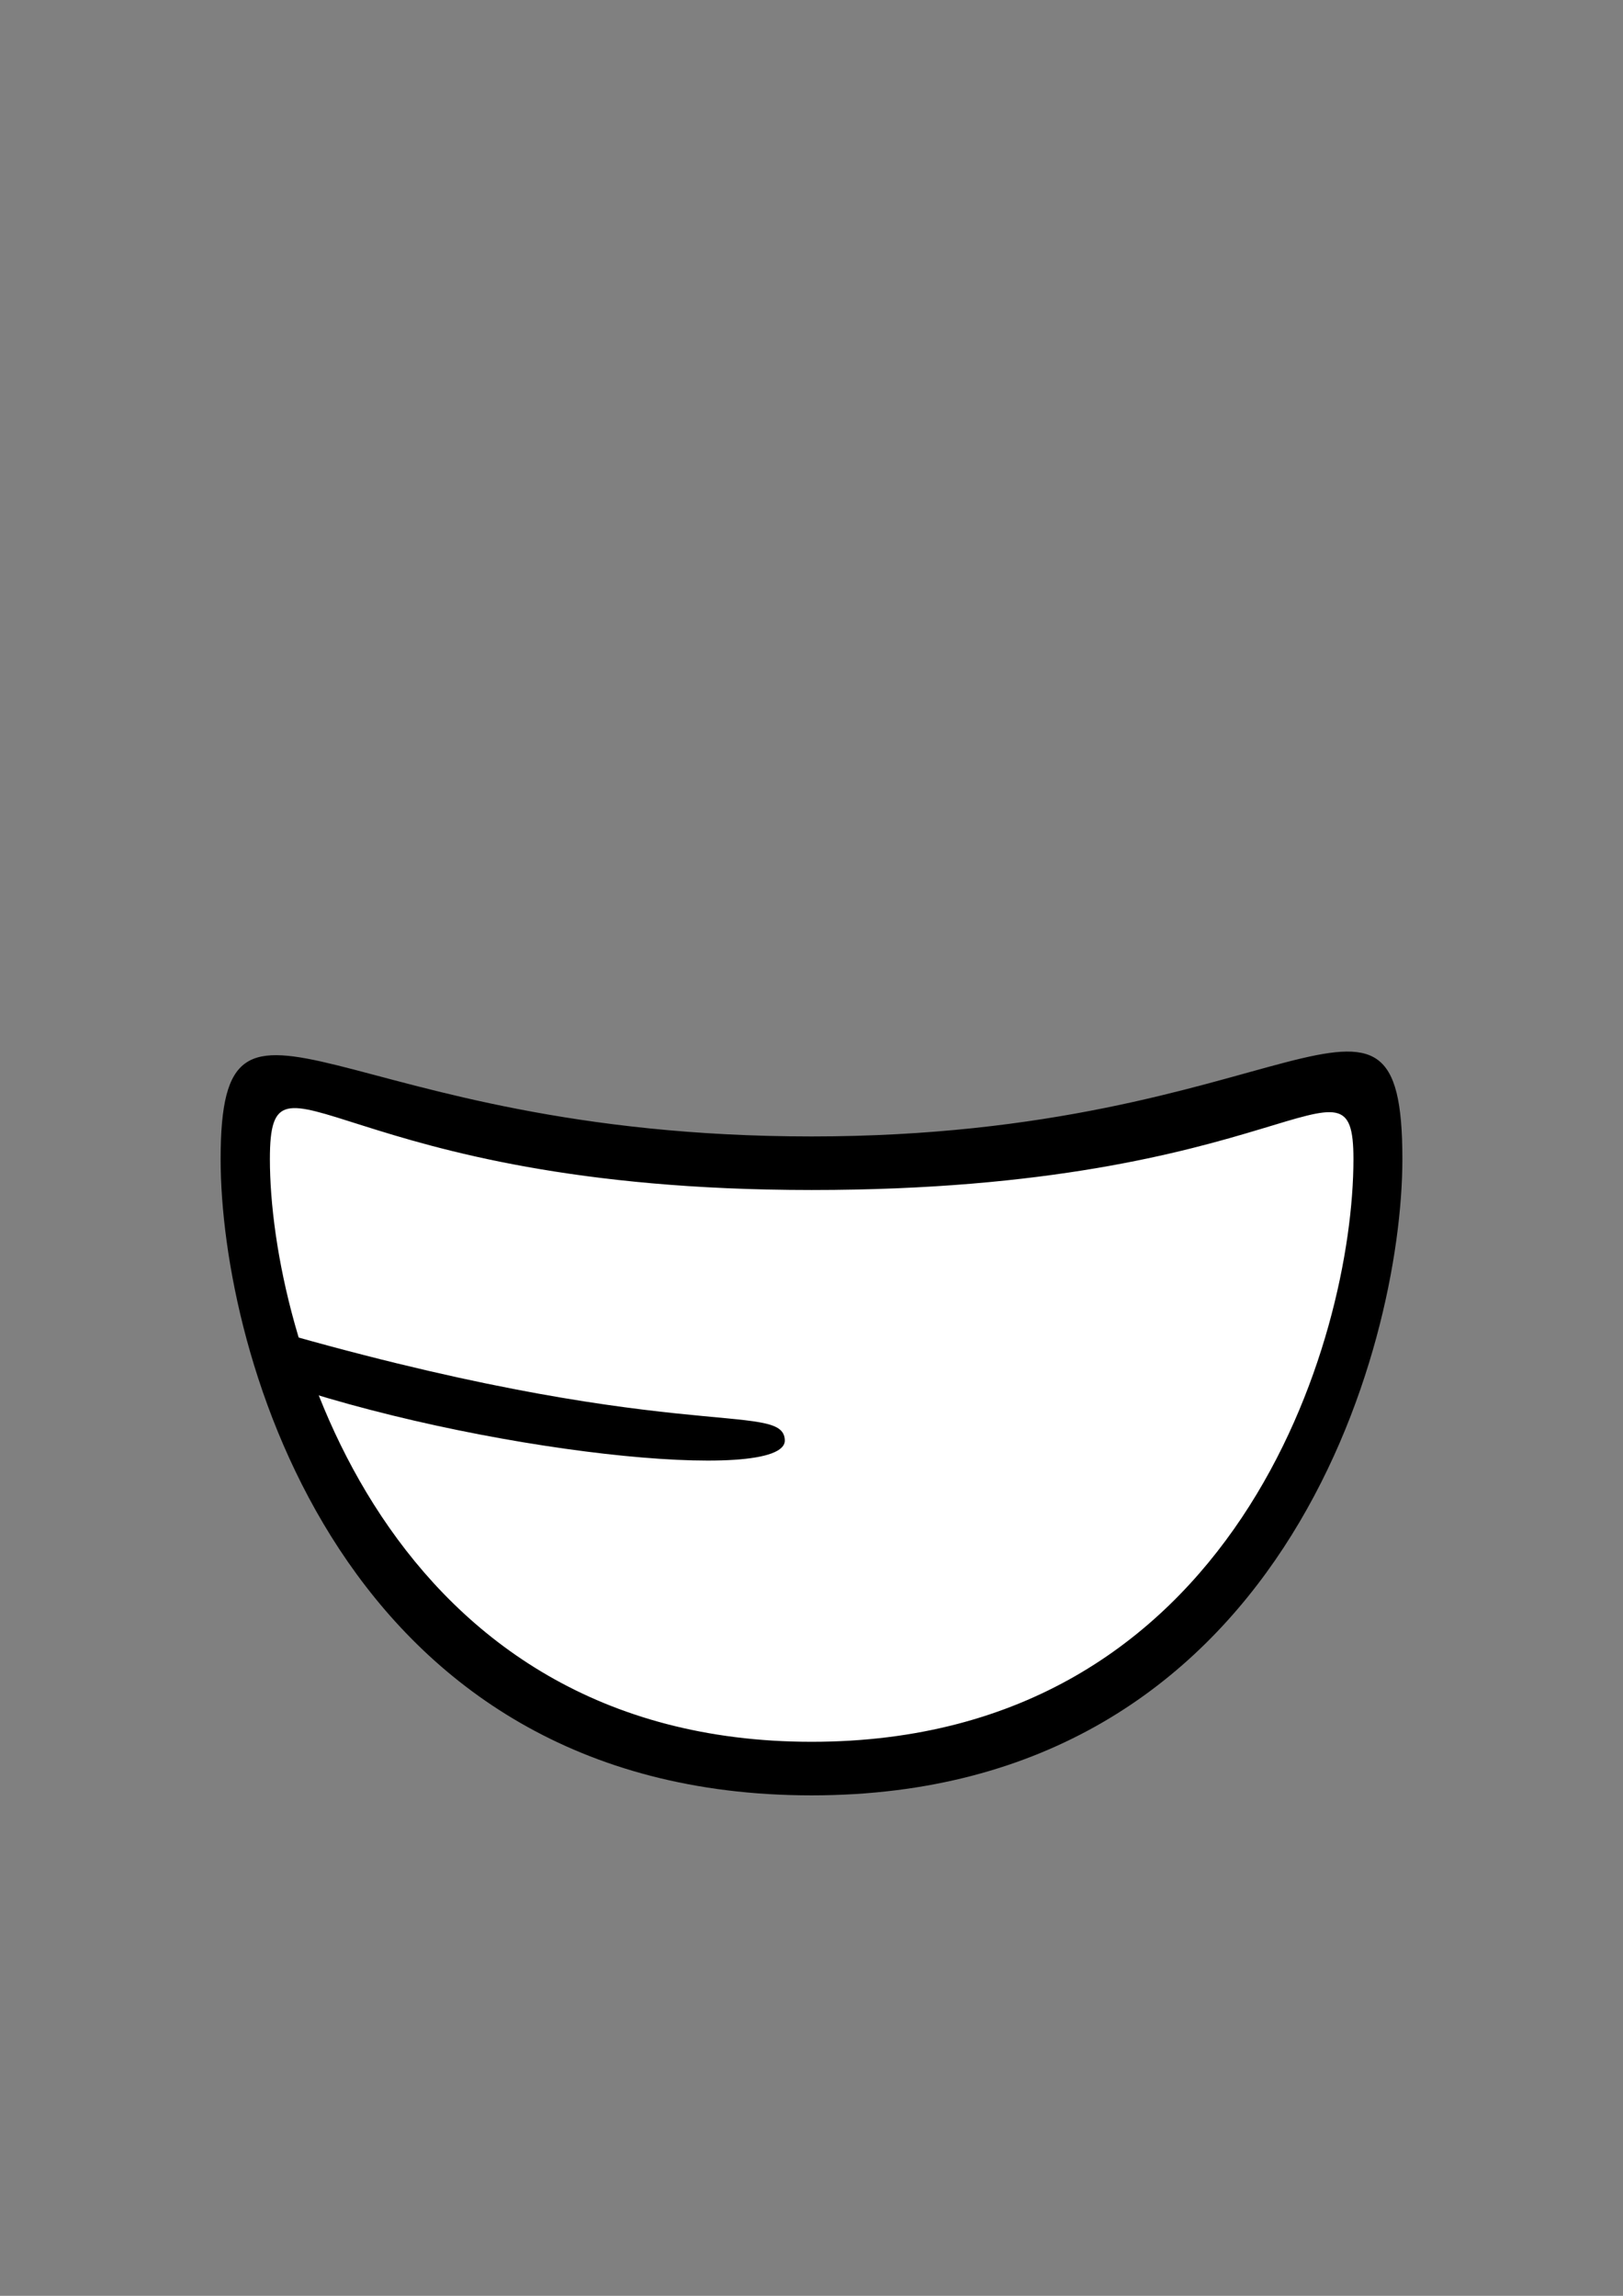 <?xml version="1.0" encoding="UTF-8" standalone="no"?>
<!-- Created with Inkscape (http://www.inkscape.org/) -->

<svg
   width="210mm"
   height="297mm"
   viewBox="0 0 210 297"
   version="1.1"
   id="svg8194"
   sodipodi:docname="721_mouth_teeth_a_smile.svg"
   inkscape:version="1.2-beta (1b65182ce9, 2022-04-05)"
   xmlns:inkscape="http://www.inkscape.org/namespaces/inkscape"
   xmlns:sodipodi="http://sodipodi.sourceforge.net/DTD/sodipodi-0.dtd"
   xmlns="http://www.w3.org/2000/svg"
   xmlns:svg="http://www.w3.org/2000/svg">
  <rect x="0" y="0" width="210" height="297" fill="#808080" stroke="none"/>
  <sodipodi:namedview
     id="namedview8196"
     pagecolor="#ffffff"
     bordercolor="#666666"
     borderopacity="1.0"
     inkscape:pageshadow="2"
     inkscape:pageopacity="0.0"
     inkscape:pagecheckerboard="0"
     inkscape:deskcolor="#d1d1d1"
     inkscape:document-units="mm"
     showgrid="false"
     inkscape:zoom="1.4142136"
     inkscape:cx="372.64526"
     inkscape:cy="706.75321"
     inkscape:window-width="1920"
     inkscape:window-height="991"
     inkscape:window-x="-9"
     inkscape:window-y="-9"
     inkscape:window-maximized="1"
     inkscape:current-layer="layer1" />
  <defs
     id="defs8191" />
  <g
     inkscape:label="Layer 1"
     inkscape:groupmode="layer"
     id="layer1">
    <path
       d="m 178.425,147.448 c 0,24.452 -15.825,79.507 -73.197,79.507 -57.372,0 -73.179,-55.562 -73.179,-79.507 0,-17.828 9.043,4.216 73.179,4.216 64.136,0 73.197,-20.774 73.197,-4.216 z"
       style="font-variation-settings:'wdth' 100, 'wght' 900;fill:#ffffff;stroke-width:1.254;stroke-linecap:round;paint-order:stroke fill markers"
       id="path270" />
    <path
       id="path8463"
       style="font-variation-settings:'wdth' 100, 'wght' 900;fill:#000000;stroke-width:1.195;stroke-linecap:round;paint-order:stroke fill markers"
       d="m 105.013,147.016 c -61.682,0 -76.467,-25.499 -76.467,2.934 0,24.878 15.505,82.309 76.467,82.309 60.962,0 76.441,-58.059 76.441,-82.309 0,-29.489 -14.759,-2.934 -76.441,-2.934 z m 70.109,2.934 c 0,23.182 -15.157,75.379 -70.109,75.379 -54.952,0 -70.092,-52.677 -70.092,-75.379 0,-16.902 8.662,3.997 70.092,3.997 61.431,0 70.109,-19.695 70.109,-3.997 z"
       sodipodi:nodetypes="zszszszszs" />
    <path
       id="path7945"
       style="font-variation-settings:'wdth' 100, 'wght' 900;fill:#000000;stroke-width:1.195;stroke-linecap:round;paint-order:stroke fill markers"
       d="m 32.972,171.411 1.587,6.94 c 27.022,9.515 67.234,13.769 66.987,7.945 -0.22,-5.192 -14.66,0.931 -68.575,-14.885 z"
       sodipodi:nodetypes="ccsc" />
  </g>
</svg>
